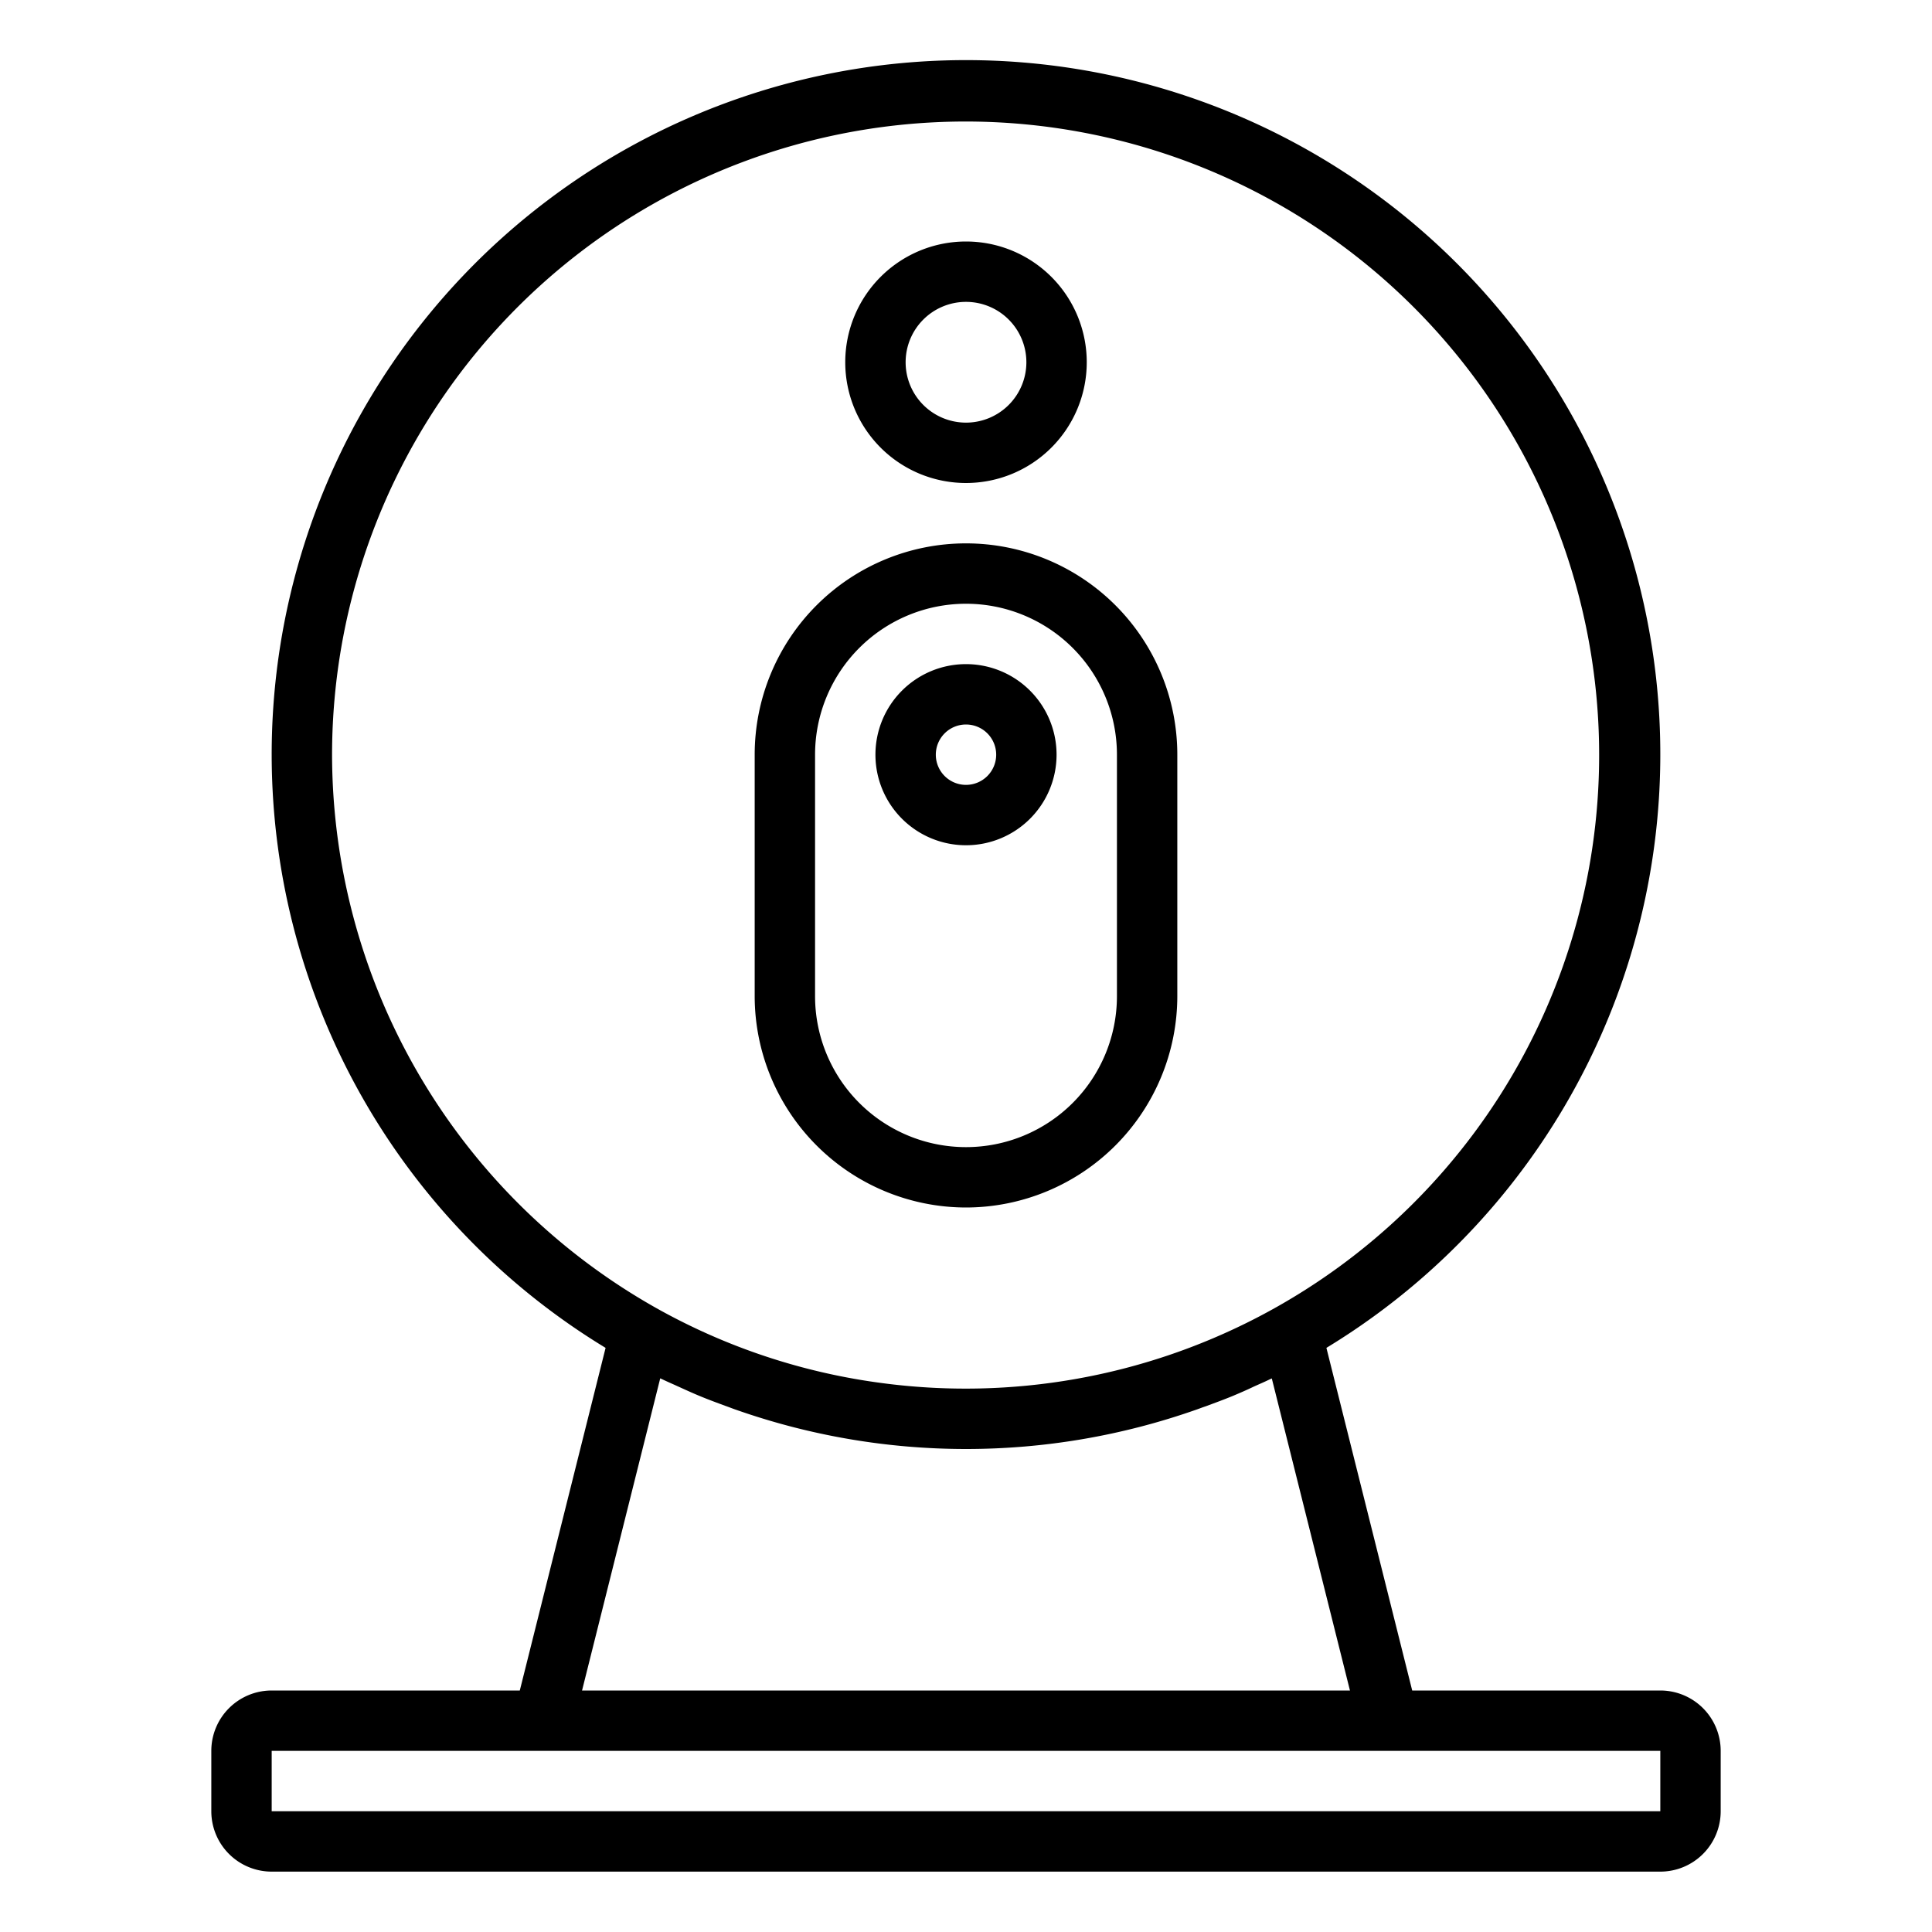 <svg xmlns="http://www.w3.org/2000/svg" viewBox="0 0 64 64" x="0px" y="0px"><title>Camera</title><g><path d="M55,56H46.781L43.939,44.65a23,23,0,1,0-23.878,0L17.219,56H9a2,2,0,0,0-2,2v2a2,2,0,0,0,2,2H55a2,2,0,0,0,2-2V58A2,2,0,0,0,55,56ZM11,25A20.987,20.987,0,1,1,29.3,45.827a20.813,20.813,0,0,1-7.6-2.518A21.069,21.069,0,0,1,11,25ZM21.871,45.659l.08.037c.16.077.323.146.484.22.246.111.49.224.74.327.29.121.585.229.881.338.1.035.194.073.292.107a22.976,22.976,0,0,0,15.306,0c.094-.033.187-.07.28-.1.3-.111.6-.221.9-.344.237-.1.47-.2.7-.311.174-.079.35-.153.521-.237.025-.012.051-.022.075-.034L44.719,56H19.281ZM55,60H9V58H55Z"></path><path d="M32,16a4,4,0,1,0-4-4A4,4,0,0,0,32,16Zm0-6a2,2,0,1,1-2,2A2,2,0,0,1,32,10Z"></path><path d="M32,28a3,3,0,1,0-3-3A3,3,0,0,0,32,28Zm0-4a1,1,0,1,1-1,1A1,1,0,0,1,32,24Z"></path><path d="M32,40a7.008,7.008,0,0,0,7-7V25a7,7,0,0,0-14,0v8A7.008,7.008,0,0,0,32,40ZM27,25a5,5,0,0,1,10,0v8a5,5,0,0,1-10,0Z"></path></g></svg>